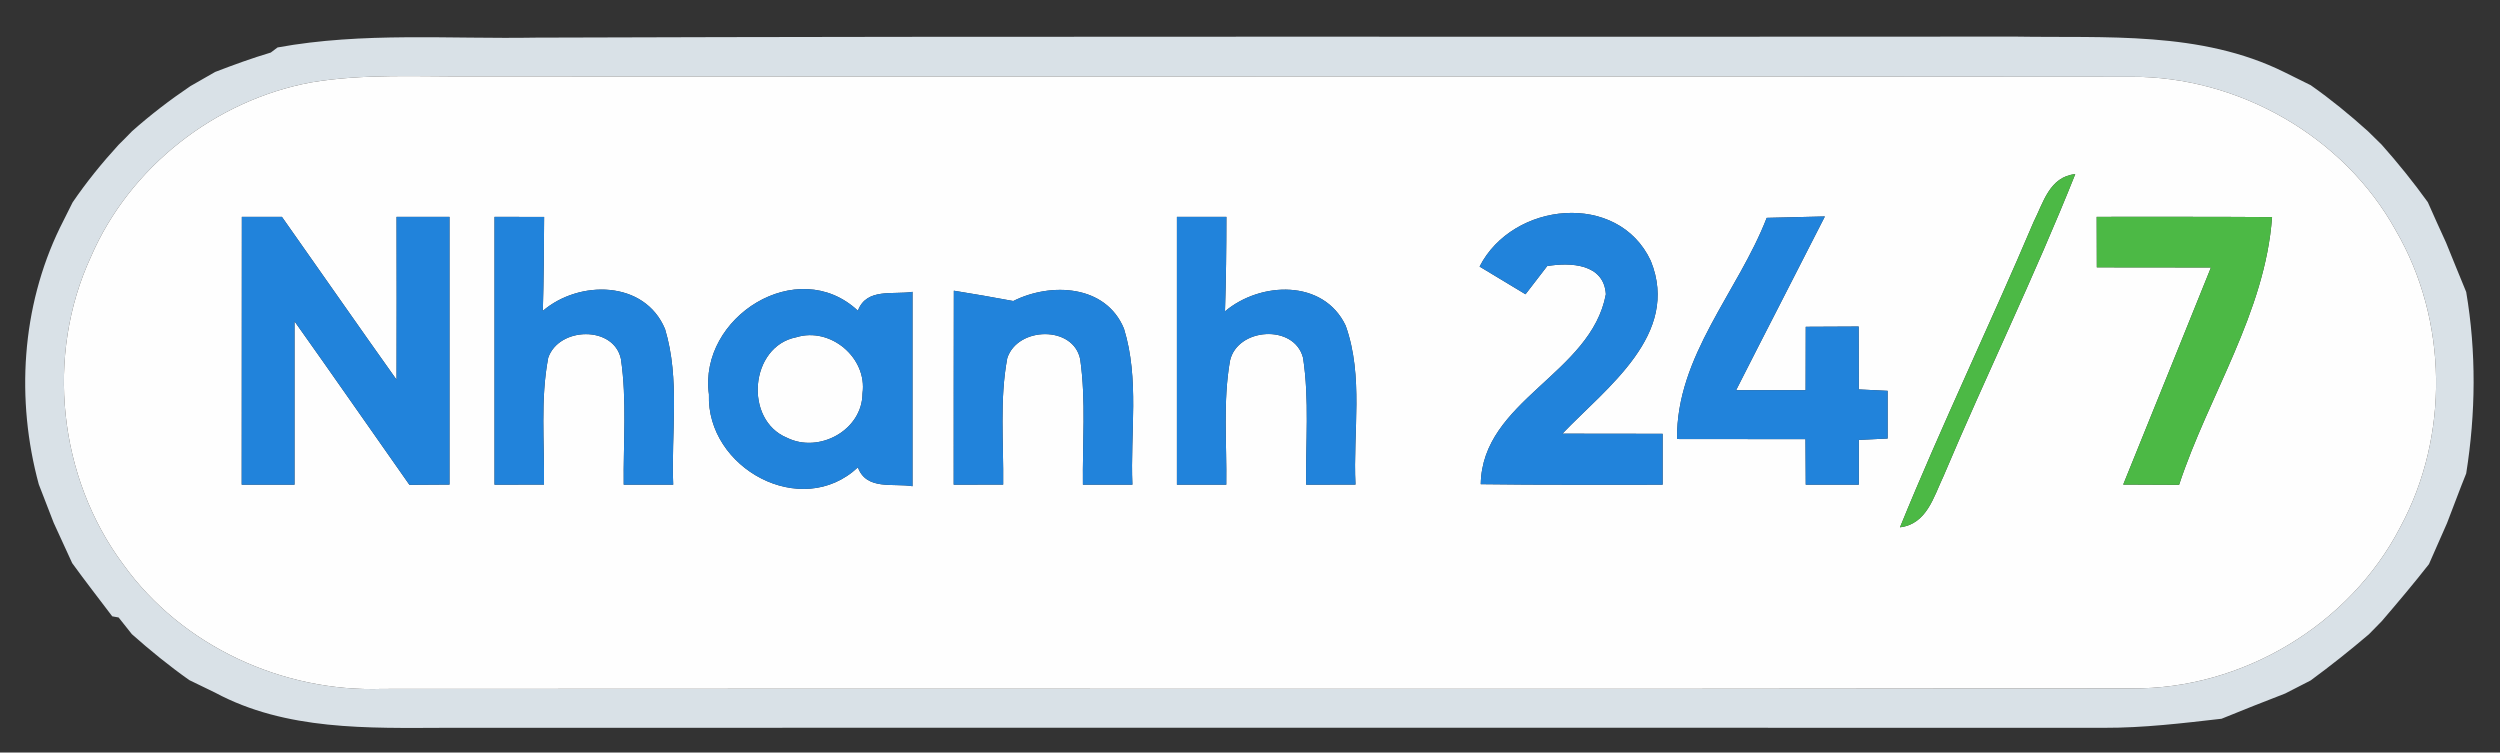<?xml version="1.0" encoding="UTF-8" ?>
<!DOCTYPE svg PUBLIC "-//W3C//DTD SVG 1.1//EN" "http://www.w3.org/Graphics/SVG/1.1/DTD/svg11.dtd">
<svg width="196pt" height="59pt" viewBox="0 0 196 59" version="1.1" xmlns="http://www.w3.org/2000/svg">
<rect x="0" y="0" width="196" height="59" fill="#333333" stroke="none"/>
<g id="#d9e1e7ff">
<path fill="#d9e1e7" opacity="1.00" d=" M 21.76 3.72 C 28.45 2.50 35.26 3.07 42.01 2.95 C 80.68 2.82 119.35 2.91 158.02 2.87 C 165.10 2.99 172.53 2.41 179.08 5.65 C 179.60 5.90 180.64 6.42 181.16 6.68 C 182.73 7.78 184.22 9.00 185.65 10.29 C 185.91 10.55 186.45 11.08 186.72 11.34 C 188.00 12.78 189.21 14.28 190.34 15.85 C 190.80 16.91 191.29 17.96 191.77 19.02 C 192.30 20.31 192.81 21.60 193.35 22.89 C 194.15 27.60 194.10 32.41 193.35 37.12 C 192.82 38.42 192.35 39.73 191.84 41.03 C 191.38 42.10 190.89 43.16 190.43 44.23 C 189.24 45.75 187.99 47.23 186.73 48.70 C 186.48 48.96 185.97 49.47 185.72 49.73 C 184.24 50.99 182.72 52.20 181.15 53.35 C 180.65 53.61 179.66 54.12 179.16 54.37 C 177.49 55.02 175.82 55.67 174.17 56.35 C 171.12 56.70 168.05 57.07 164.97 57.06 C 121.64 57.05 78.31 57.05 34.98 57.06 C 28.86 57.08 22.42 57.29 16.86 54.30 C 16.36 54.05 15.34 53.57 14.84 53.32 C 13.27 52.21 11.78 51.00 10.34 49.72 C 10.08 49.39 9.56 48.73 9.30 48.41 L 8.80 48.32 C 7.75 46.93 6.68 45.56 5.66 44.15 C 5.18 43.10 4.69 42.05 4.21 40.99 C 3.82 39.99 3.43 38.98 3.04 37.97 C 1.24 31.34 1.68 24.08 4.69 17.87 C 4.94 17.37 5.44 16.37 5.69 15.87 C 6.78 14.27 8.00 12.77 9.30 11.35 C 9.57 11.09 10.09 10.56 10.35 10.29 C 11.79 9.01 13.33 7.83 14.93 6.75 C 15.42 6.47 16.38 5.92 16.87 5.64 C 18.30 5.09 19.75 4.56 21.23 4.12 L 21.76 3.72 M 24.39 6.46 C 16.87 7.86 10.17 13.09 7.13 20.13 C 3.55 27.86 4.58 37.43 9.67 44.26 C 14.26 50.66 22.17 54.28 29.99 54.01 C 75.70 53.97 121.42 54.04 167.13 53.97 C 175.77 54.05 184.21 49.01 188.18 41.33 C 192.04 34.19 191.92 25.09 187.83 18.07 C 183.76 10.68 175.48 5.98 167.07 6.02 C 123.72 5.97 80.37 6.02 37.01 5.99 C 32.80 6.02 28.56 5.76 24.39 6.46 Z" />
</g>
<g id="#fefefeff">
<path fill="#fefefe" opacity="1.00" d=" M 24.39 6.46 C 28.56 5.76 32.80 6.02 37.01 5.99 C 80.37 6.02 123.72 5.97 167.07 6.02 C 175.48 5.98 183.76 10.68 187.83 18.07 C 191.92 25.09 192.04 34.19 188.18 41.33 C 184.21 49.01 175.77 54.05 167.13 53.97 C 121.42 54.04 75.70 53.97 29.99 54.01 C 22.17 54.28 14.26 50.66 9.67 44.26 C 4.58 37.43 3.55 27.86 7.13 20.13 C 10.17 13.09 16.87 7.86 24.39 6.46 M 159.44 17.39 C 156.04 25.41 152.25 33.27 148.96 41.34 C 151.06 41.09 151.60 38.95 152.37 37.33 C 155.72 29.40 159.51 21.65 162.70 13.65 C 160.67 13.86 160.19 15.92 159.44 17.39 M 18.96 17.00 C 18.95 24.00 18.95 31.00 18.95 38.00 C 20.33 38.00 21.71 38.00 23.09 38.00 C 23.09 33.73 23.09 29.46 23.09 25.19 C 26.12 29.45 29.09 33.74 32.10 38.01 C 32.88 38.01 34.45 38.00 35.24 37.99 C 35.24 31.00 35.24 24.00 35.24 17.00 C 33.86 17.00 32.47 17.00 31.09 17.00 C 31.10 21.26 31.10 25.51 31.09 29.77 C 28.07 25.53 25.10 21.25 22.10 17.00 C 21.31 17.00 19.74 17.00 18.96 17.00 M 38.77 17.00 C 38.77 24.00 38.77 31.00 38.77 38.00 C 40.07 38.00 41.36 38.00 42.65 37.99 C 42.69 34.68 42.36 31.32 42.98 28.05 C 43.81 25.62 48.12 25.51 48.68 28.14 C 49.16 31.40 48.86 34.71 48.90 38.00 C 50.19 38.00 51.48 38.00 52.78 38.00 C 52.61 33.95 53.33 29.73 52.14 25.80 C 50.54 21.96 45.40 21.94 42.56 24.37 C 42.63 21.92 42.65 19.46 42.66 17.01 C 41.36 17.00 40.07 17.00 38.77 17.00 M 92.27 17.00 C 92.27 24.00 92.27 31.00 92.27 38.00 C 93.56 38.00 94.85 38.00 96.14 38.00 C 96.19 34.76 95.87 31.49 96.43 28.29 C 97.00 25.69 101.47 25.38 102.16 28.05 C 102.66 31.34 102.36 34.69 102.40 38.00 C 103.69 38.00 104.98 38.00 106.27 37.99 C 106.07 33.86 106.92 29.50 105.50 25.53 C 103.76 21.87 98.81 22.07 96.04 24.41 C 96.12 21.94 96.15 19.47 96.15 17.00 C 94.86 17.00 93.56 17.00 92.27 17.00 M 116.00 20.90 C 117.20 21.62 118.40 22.35 119.60 23.07 C 120.02 22.52 120.87 21.41 121.30 20.86 C 123.11 20.56 125.75 20.66 125.90 23.07 C 124.74 29.32 116.20 31.39 116.09 37.96 C 120.84 38.03 125.60 37.99 130.35 38.00 C 130.35 36.67 130.35 35.34 130.35 34.01 C 127.73 34.00 125.11 34.00 122.49 34.00 C 125.96 30.38 131.76 26.22 129.42 20.45 C 126.86 14.96 118.59 15.81 116.00 20.90 M 138.51 17.08 C 136.26 22.89 131.41 27.91 131.48 34.42 C 134.84 34.43 138.19 34.43 141.55 34.43 C 141.55 35.62 141.56 36.81 141.57 38.00 C 142.95 38.00 144.34 38.00 145.73 38.00 C 145.73 37.12 145.73 35.37 145.73 34.49 C 146.30 34.47 147.43 34.41 147.99 34.38 C 147.99 33.13 147.99 31.89 147.99 30.64 C 147.42 30.61 146.30 30.56 145.73 30.53 C 145.73 28.89 145.72 27.25 145.72 25.60 C 144.33 25.61 142.95 25.61 141.57 25.62 C 141.56 27.28 141.56 28.93 141.56 30.59 C 139.74 30.59 137.92 30.59 136.11 30.59 C 138.41 26.05 140.76 21.52 143.07 16.97 C 141.54 17.00 140.03 17.04 138.51 17.08 M 164.38 17.00 C 164.38 18.32 164.38 19.64 164.39 20.96 C 167.37 20.96 170.36 20.97 173.34 20.97 C 171.06 26.65 168.75 32.32 166.46 37.99 C 167.92 38.00 169.38 38.00 170.84 38.01 C 173.16 30.98 177.59 24.51 178.13 17.02 C 173.55 16.99 168.96 17.00 164.38 17.00 M 55.58 30.92 C 55.37 36.71 62.82 40.79 67.26 36.64 C 67.93 38.47 70.03 37.86 71.54 38.12 C 71.54 33.04 71.54 27.96 71.54 22.88 C 70.03 23.13 67.94 22.54 67.26 24.36 C 62.52 19.94 54.75 24.86 55.58 30.92 M 74.78 22.79 C 74.76 27.86 74.78 32.93 74.77 38.00 C 76.07 38.00 77.36 38.00 78.65 37.99 C 78.69 34.69 78.36 31.34 78.97 28.08 C 79.77 25.60 84.17 25.50 84.69 28.18 C 85.15 31.43 84.86 34.73 84.90 38.00 C 86.19 38.00 87.48 38.00 88.78 38.00 C 88.61 33.94 89.34 29.71 88.12 25.77 C 86.70 22.32 82.39 22.12 79.44 23.60 C 77.89 23.31 76.34 23.04 74.78 22.79 Z" />
<path fill="#fefefe" opacity="1.00" d=" M 62.43 26.44 C 65.11 25.61 68.01 28.05 67.62 30.84 C 67.61 33.73 64.21 35.57 61.70 34.32 C 58.31 32.93 58.78 27.15 62.43 26.44 Z" />
</g>
<g id="#4cb945fe">
<path fill="#4cb945" opacity="1.00" d=" M 159.44 17.39 C 160.19 15.92 160.67 13.86 162.70 13.65 C 159.51 21.65 155.72 29.40 152.37 37.33 C 151.60 38.95 151.06 41.09 148.96 41.34 C 152.25 33.27 156.04 25.41 159.44 17.39 Z" />
<path fill="#4cb945" opacity="1.00" d=" M 164.38 17.00 C 168.96 17.00 173.55 16.99 178.13 17.02 C 177.59 24.51 173.16 30.98 170.84 38.01 C 169.38 38.00 167.92 38.00 166.46 37.99 C 168.75 32.32 171.06 26.65 173.34 20.97 C 170.36 20.97 167.37 20.96 164.39 20.96 C 164.38 19.64 164.38 18.32 164.38 17.00 Z" />
</g>
<g id="#2183dbff">
<path fill="#2183db" opacity="1.00" d=" M 18.96 17.00 C 19.74 17.00 21.31 17.00 22.10 17.00 C 25.10 21.25 28.07 25.53 31.09 29.77 C 31.10 25.51 31.10 21.26 31.09 17.00 C 32.47 17.00 33.86 17.00 35.24 17.00 C 35.24 24.00 35.24 31.00 35.24 37.99 C 34.45 38.00 32.88 38.01 32.10 38.01 C 29.09 33.74 26.12 29.45 23.09 25.19 C 23.09 29.46 23.09 33.73 23.09 38.00 C 21.71 38.00 20.33 38.00 18.95 38.00 C 18.95 31.00 18.95 24.00 18.96 17.00 Z" />
<path fill="#2183db" opacity="1.00" d=" M 38.77 17.00 C 40.07 17.00 41.36 17.00 42.66 17.01 C 42.65 19.46 42.63 21.92 42.56 24.37 C 45.40 21.94 50.54 21.96 52.14 25.80 C 53.33 29.73 52.61 33.95 52.78 38.00 C 51.48 38.00 50.19 38.00 48.90 38.00 C 48.86 34.71 49.16 31.40 48.68 28.14 C 48.12 25.51 43.81 25.62 42.98 28.05 C 42.36 31.32 42.69 34.68 42.65 37.99 C 41.36 38.00 40.07 38.00 38.77 38.00 C 38.77 31.00 38.77 24.00 38.77 17.00 Z" />
<path fill="#2183db" opacity="1.00" d=" M 92.27 17.00 C 93.56 17.00 94.86 17.00 96.15 17.00 C 96.15 19.47 96.12 21.94 96.04 24.41 C 98.81 22.07 103.76 21.87 105.50 25.53 C 106.92 29.50 106.07 33.86 106.27 37.99 C 104.98 38.00 103.69 38.00 102.40 38.00 C 102.36 34.69 102.66 31.34 102.16 28.05 C 101.47 25.38 97.00 25.69 96.43 28.29 C 95.87 31.49 96.19 34.76 96.14 38.00 C 94.85 38.00 93.56 38.00 92.27 38.00 C 92.27 31.00 92.27 24.00 92.27 17.00 Z" />
<path fill="#2183db" opacity="1.00" d=" M 116.00 20.90 C 118.59 15.81 126.86 14.96 129.42 20.45 C 131.76 26.22 125.96 30.38 122.49 34.00 C 125.11 34.00 127.73 34.00 130.35 34.01 C 130.35 35.34 130.35 36.67 130.35 38.00 C 125.60 37.99 120.84 38.03 116.09 37.96 C 116.20 31.39 124.74 29.32 125.90 23.07 C 125.75 20.66 123.11 20.56 121.30 20.86 C 120.87 21.41 120.02 22.52 119.60 23.07 C 118.40 22.35 117.20 21.62 116.00 20.90 Z" />
<path fill="#2183db" opacity="1.00" d=" M 138.51 17.08 C 140.03 17.04 141.54 17.00 143.07 16.97 C 140.76 21.52 138.41 26.05 136.11 30.59 C 137.92 30.59 139.74 30.59 141.56 30.59 C 141.56 28.93 141.56 27.28 141.57 25.62 C 142.95 25.61 144.33 25.61 145.72 25.60 C 145.72 27.25 145.73 28.89 145.73 30.53 C 146.30 30.56 147.42 30.61 147.99 30.64 C 147.99 31.89 147.99 33.13 147.99 34.38 C 147.43 34.41 146.30 34.47 145.73 34.49 C 145.73 35.37 145.73 37.12 145.73 38.00 C 144.34 38.00 142.95 38.00 141.57 38.00 C 141.56 36.81 141.55 35.62 141.55 34.43 C 138.19 34.43 134.84 34.43 131.48 34.42 C 131.41 27.91 136.26 22.89 138.51 17.08 Z" />
<path fill="#2183db" opacity="1.00" d=" M 55.58 30.92 C 54.75 24.86 62.52 19.94 67.26 24.36 C 67.94 22.54 70.03 23.13 71.54 22.88 C 71.54 27.96 71.54 33.04 71.54 38.12 C 70.03 37.86 67.93 38.47 67.26 36.64 C 62.82 40.79 55.37 36.71 55.58 30.92 M 62.43 26.44 C 58.78 27.15 58.31 32.93 61.70 34.32 C 64.21 35.57 67.61 33.73 67.62 30.84 C 68.01 28.05 65.11 25.61 62.43 26.44 Z" />
<path fill="#2183db" opacity="1.00" d=" M 74.78 22.79 C 76.34 23.04 77.89 23.31 79.44 23.60 C 82.39 22.12 86.70 22.32 88.12 25.77 C 89.34 29.71 88.61 33.94 88.78 38.00 C 87.48 38.00 86.19 38.00 84.90 38.00 C 84.86 34.73 85.15 31.43 84.69 28.18 C 84.17 25.50 79.77 25.60 78.97 28.08 C 78.36 31.34 78.69 34.69 78.65 37.99 C 77.36 38.00 76.07 38.00 74.77 38.00 C 74.78 32.93 74.76 27.86 74.78 22.79 Z" />
</g>
</svg>
